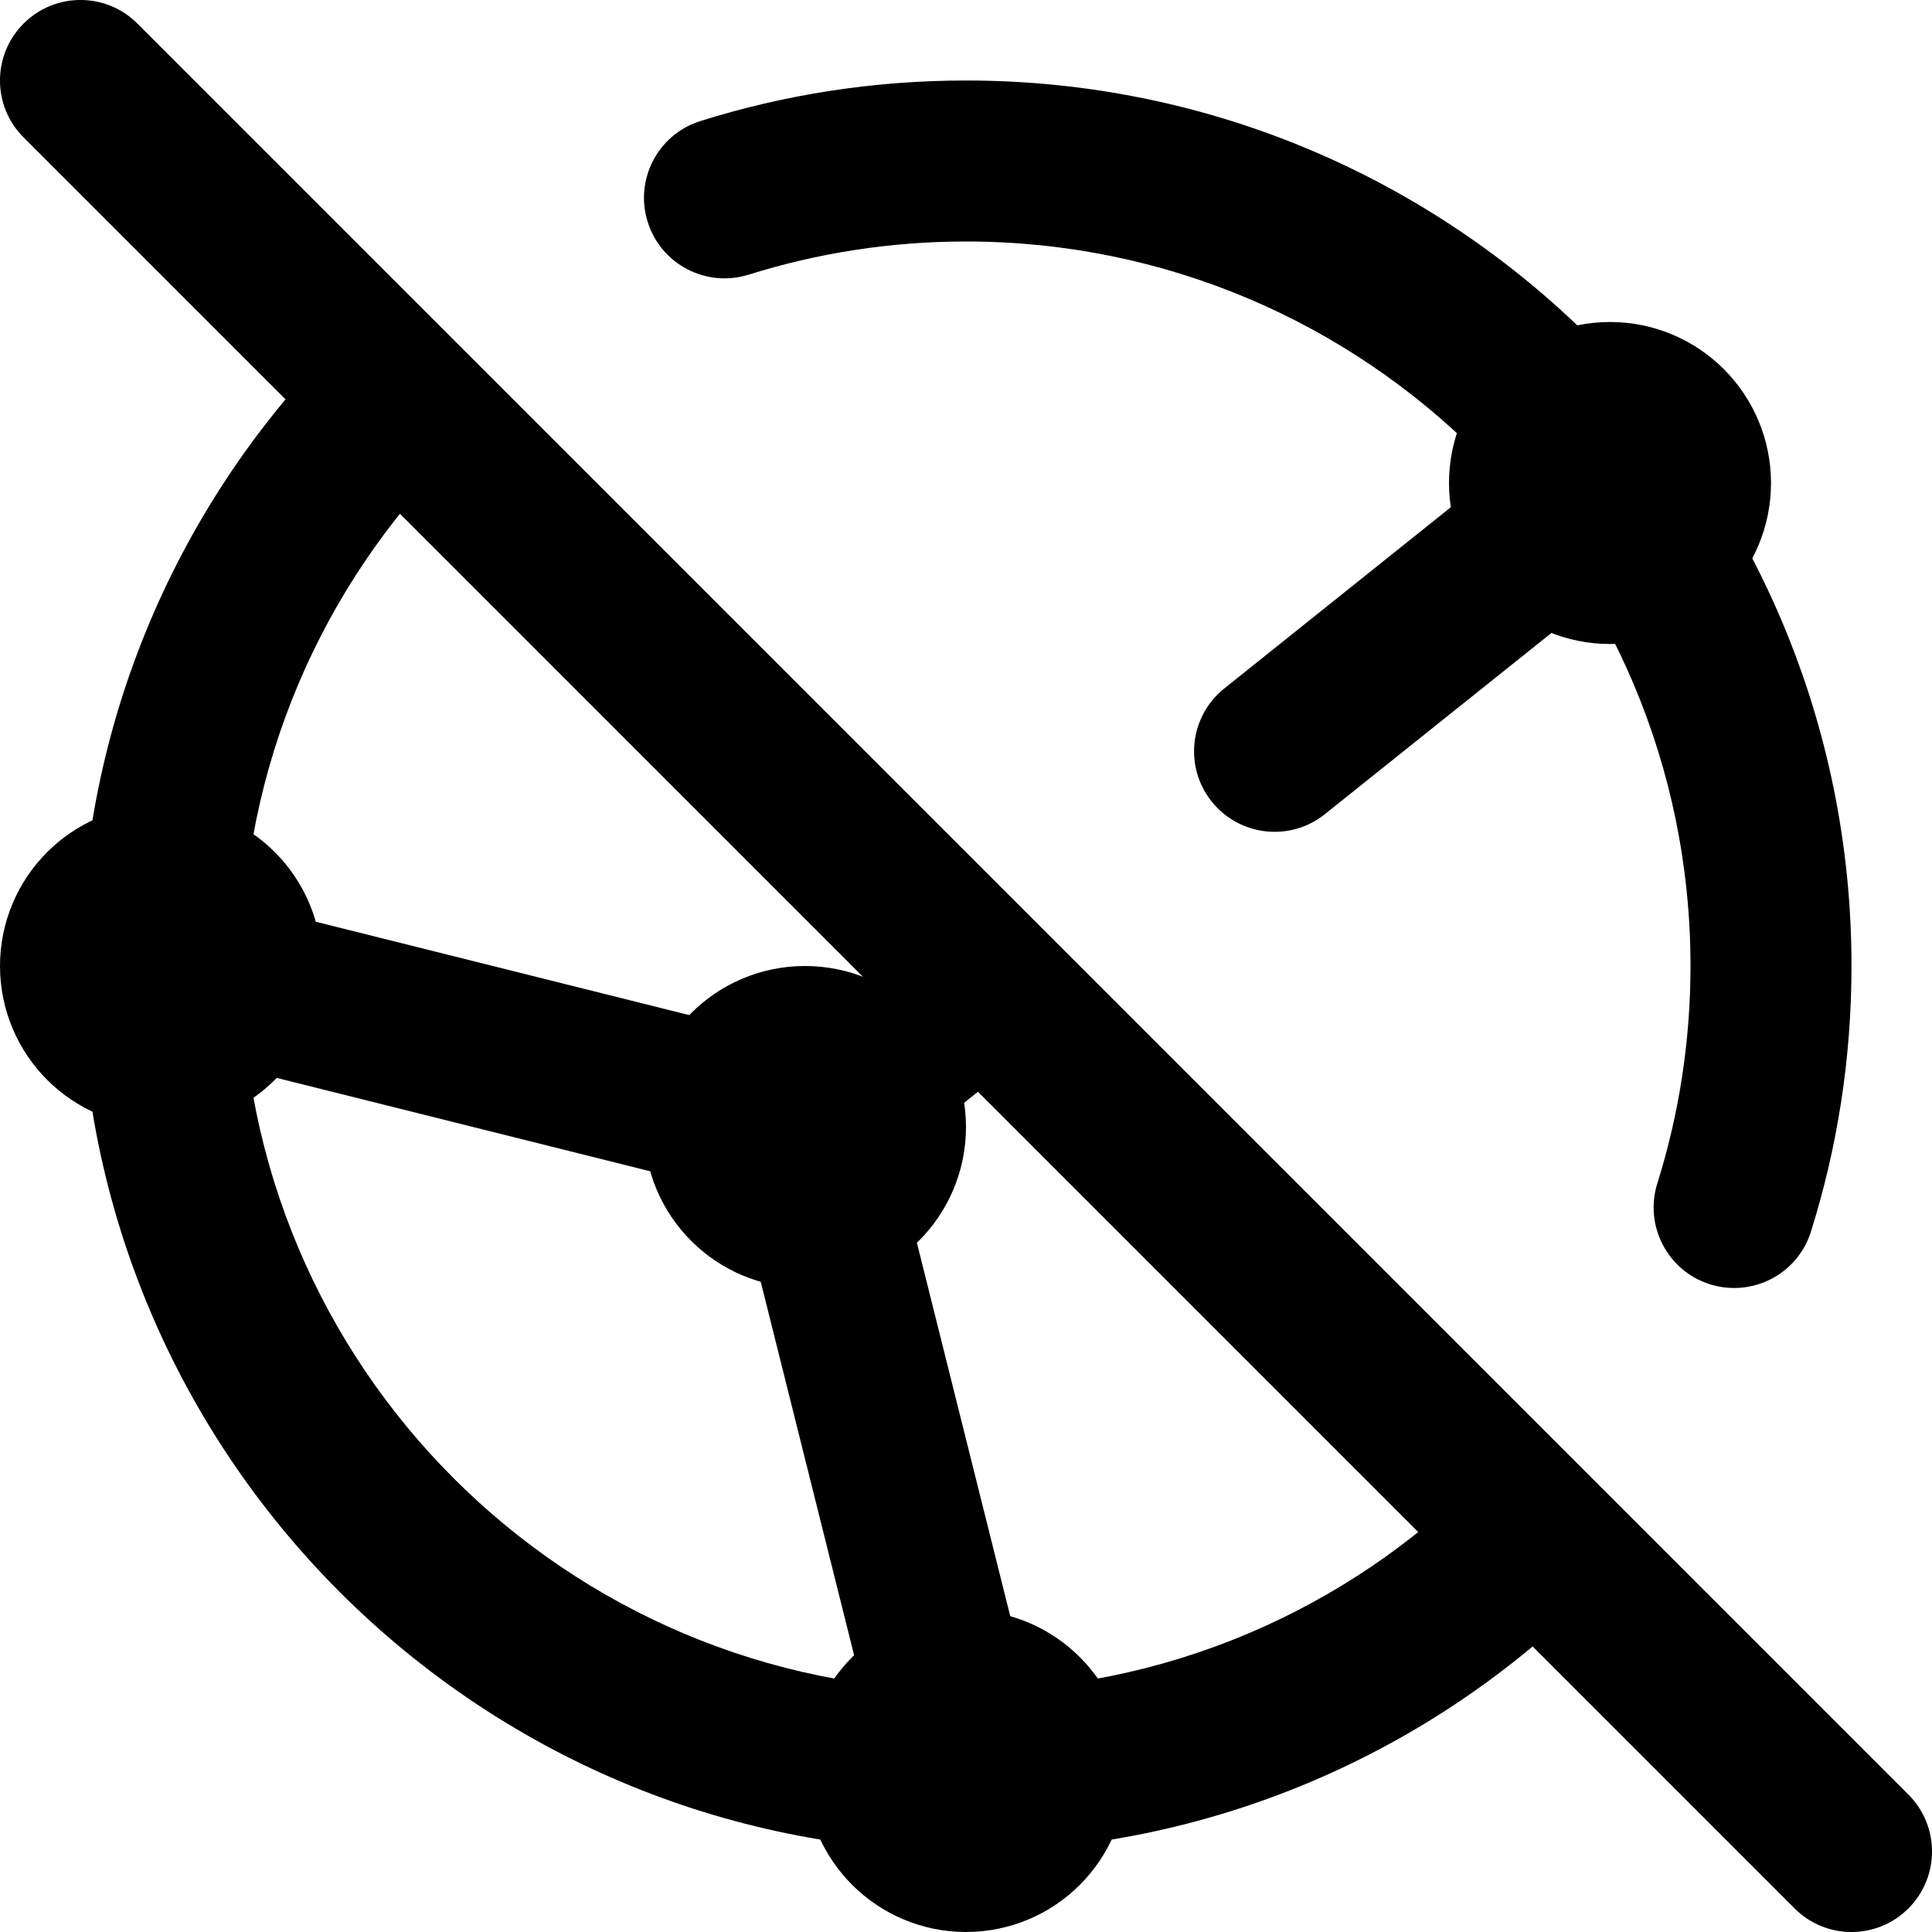 <svg width="24" height="24" viewBox="0 0 24 24" fill="none" xmlns="http://www.w3.org/2000/svg">
<circle cx="2" cy="12" r="1" stroke="black" stroke-width="2"/>
<circle cx="10" cy="14" r="1" stroke="black" stroke-width="2"/>
<circle cx="12" cy="22" r="1" stroke="black" stroke-width="2"/>
<circle cx="20" cy="6" r="1" stroke="black" stroke-width="2"/>
<path d="M22.293 23.707C22.683 24.098 23.317 24.098 23.707 23.707C24.098 23.317 24.098 22.683 23.707 22.293L22.293 23.707ZM1.707 0.293C1.317 -0.098 0.683 -0.098 0.293 0.293C-0.098 0.683 -0.098 1.317 0.293 1.707L1.707 0.293ZM8.7 1.504C8.173 1.669 7.88 2.231 8.046 2.757C8.211 3.284 8.773 3.577 9.3 3.412L8.7 1.504ZM20.588 14.7C20.423 15.227 20.716 15.789 21.242 15.954C21.77 16.119 22.331 15.827 22.496 15.3L20.588 14.7ZM15.209 8.552C14.777 8.897 14.707 9.527 15.053 9.958C15.398 10.389 16.027 10.459 16.458 10.114L15.209 8.552ZM9.03 14.242L11.03 22.242L12.97 21.758L10.97 13.758L9.03 14.242ZM10.242 13.03L2.243 11.03L1.757 12.97L9.757 14.97L10.242 13.03ZM12 21C7.029 21 3 16.971 3 12H1C1 18.075 5.925 23 12 23V21ZM12 3C16.971 3 21 7.029 21 12H23C23 5.925 18.075 1 12 1V3ZM18.364 19.778L22.293 23.707L23.707 22.293L19.778 18.364L18.364 19.778ZM18.364 18.364C16.734 19.994 14.486 21 12 21V23C15.037 23 17.789 21.768 19.778 19.778L18.364 18.364ZM0.293 1.707L4.222 5.636L5.636 4.222L1.707 0.293L0.293 1.707ZM3 12C3 9.514 4.006 7.266 5.636 5.636L4.222 4.222C2.232 6.211 1 8.963 1 12H3ZM9.3 3.412C10.151 3.145 11.058 3 12 3V1C10.852 1 9.743 1.176 8.7 1.504L9.3 3.412ZM21 12C21 12.942 20.855 13.849 20.588 14.7L22.496 15.3C22.824 14.257 23 13.148 23 12H21ZM4.222 5.636L11.515 12.929L12.929 11.515L5.636 4.222L4.222 5.636ZM11.515 12.929L18.364 19.778L19.778 18.364L12.929 11.515L11.515 12.929ZM10.625 14.781L12.847 13.003L11.598 11.441L9.375 13.219L10.625 14.781ZM16.458 10.114L20.625 6.781L19.375 5.219L15.209 8.552L16.458 10.114Z" fill="black"/>
</svg>
